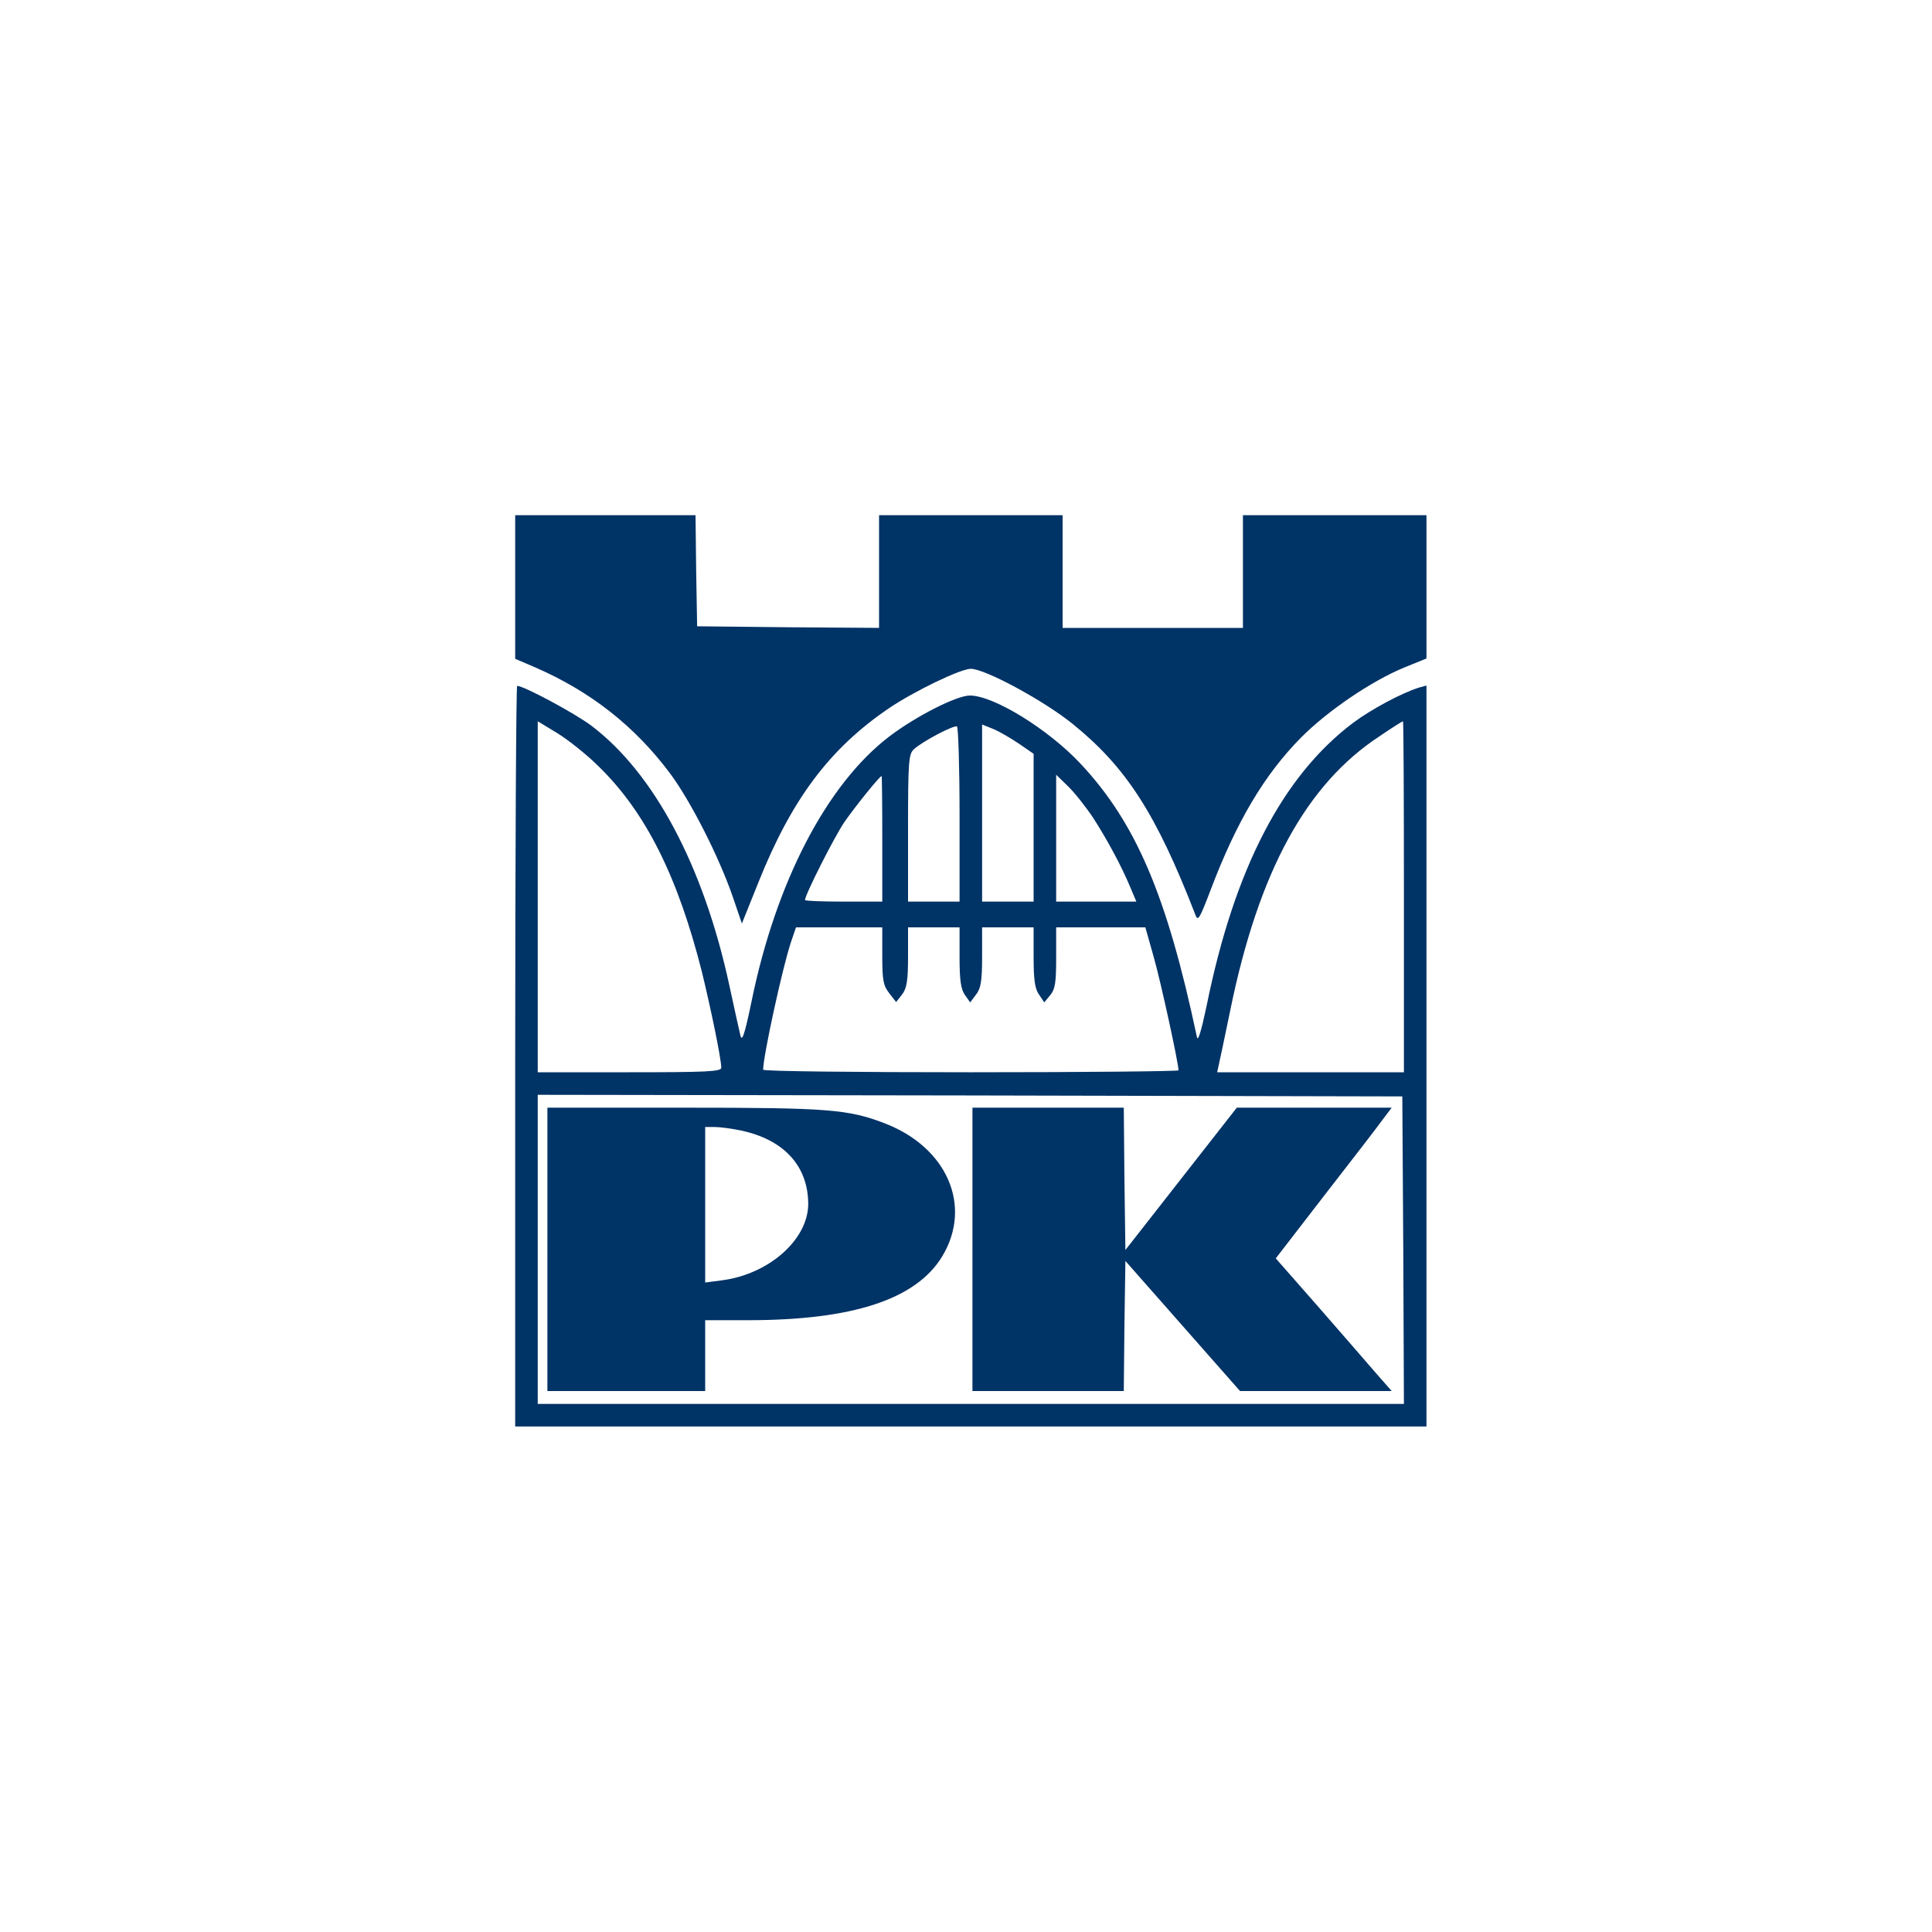 <?xml version="1.0" standalone="no"?>
<!DOCTYPE svg PUBLIC "-//W3C//DTD SVG 20010904//EN"
 "http://www.w3.org/TR/2001/REC-SVG-20010904/DTD/svg10.dtd">
<svg version="1.0" xmlns="http://www.w3.org/2000/svg" width="300.0px" height="300.0px">
<g transform="translate(75,225) scale(0.05,-0.05)"
fill="#003366" stroke="none">
<path d="M100 2677 l0 -223 63 -27 c172 -75 309 -183 418 -329 64 -86 152
-259 195 -384 l28 -82 51 127 c103 258 221 416 405 541 78 53 223 123 255 123
44 0 227 -99 316 -171 167 -135 260 -280 381 -592 8 -23 13 -15 48 77 80 211
166 357 282 474 82 82 217 174 319 216 l69 28 0 223 0 222 -285 0 -285 0 0
-175 0 -175 -280 0 -280 0 0 175 0 175 -285 0 -285 0 0 -175 0 -175 -282 2
-283 3 -3 173 -2 172 -280 0 -280 0 0 -223z"/>
<path d="M100 1220 l0 -1150 1415 0 1415 0 0 1151 0 1150 -22 -6 c-53 -16
-150 -68 -206 -110 -219 -165 -369 -454 -455 -880 -17 -80 -27 -112 -30 -95
-93 439 -189 664 -361 848 -100 107 -270 212 -344 212 -41 0 -167 -64 -250
-127 -194 -148 -352 -451 -428 -823 -22 -106 -30 -128 -35 -104 -4 16 -19 85
-34 154 -80 370 -233 658 -428 806 -52 39 -210 124 -231 124 -3 0 -6 -517 -6
-1150z m259 900 c146 -142 246 -342 321 -639 28 -115 60 -270 60 -297 0 -12
-48 -14 -285 -14 l-285 0 0 545 0 545 61 -37 c34 -21 92 -67 128 -103z m2501
-405 l0 -545 -290 0 -290 0 5 23 c3 12 19 89 36 171 88 430 236 701 464 850
38 26 70 46 72 46 2 0 3 -245 3 -545z m-1380 254 l0 -269 -80 0 -80 0 0 228
c0 208 2 230 18 245 27 25 125 76 134 71 4 -3 8 -126 8 -275z m185 221 l45
-31 0 -229 0 -230 -80 0 -80 0 0 275 0 275 35 -14 c19 -8 55 -29 80 -46z
m-425 -295 l0 -195 -120 0 c-66 0 -120 2 -120 5 0 16 92 198 123 243 32 46
108 141 115 142 1 0 2 -88 2 -195z m655 65 c42 -65 89 -151 118 -222 l16 -38
-125 0 -124 0 0 197 0 197 36 -35 c19 -18 55 -63 79 -99z m-655 -429 c0 -75 3
-92 22 -116 l21 -27 18 23 c15 19 19 43 19 117 l0 92 80 0 80 0 0 -93 c0 -70
4 -98 16 -116 l17 -24 18 24 c15 19 19 42 19 117 l0 92 80 0 80 0 0 -93 c0
-70 4 -98 17 -116 l16 -24 19 23 c15 18 18 40 18 116 l0 94 139 0 138 0 26
-92 c22 -77 77 -330 77 -352 0 -3 -290 -6 -645 -6 -355 0 -645 3 -645 8 0 41
59 313 86 395 l16 47 134 0 134 0 0 -89z m1618 -913 l2 -478 -1345 0 -1345 0
0 480 0 480 1343 -2 1342 -3 3 -477z"/>
<path d="M200 620 l0 -440 245 0 245 0 0 110 0 110 133 0 c326 0 522 65 603
198 95 157 15 340 -180 414 -112 43 -176 48 -622 48 l-424 0 0 -440z m602 369
c134 -29 208 -111 208 -229 -1 -110 -122 -217 -267 -236 l-53 -7 0 242 0 241
30 0 c16 0 53 -5 82 -11z"/>
<path d="M1520 620 l0 -440 235 0 235 0 2 202 3 202 178 -202 178 -202 236 0
235 0 -50 57 c-28 32 -108 125 -180 207 l-130 148 152 197 c84 108 165 213
180 234 l28 37 -240 0 -241 0 -173 -221 -173 -221 -3 221 -2 221 -235 0 -235
0 0 -440z"/>
</g>
</svg>
